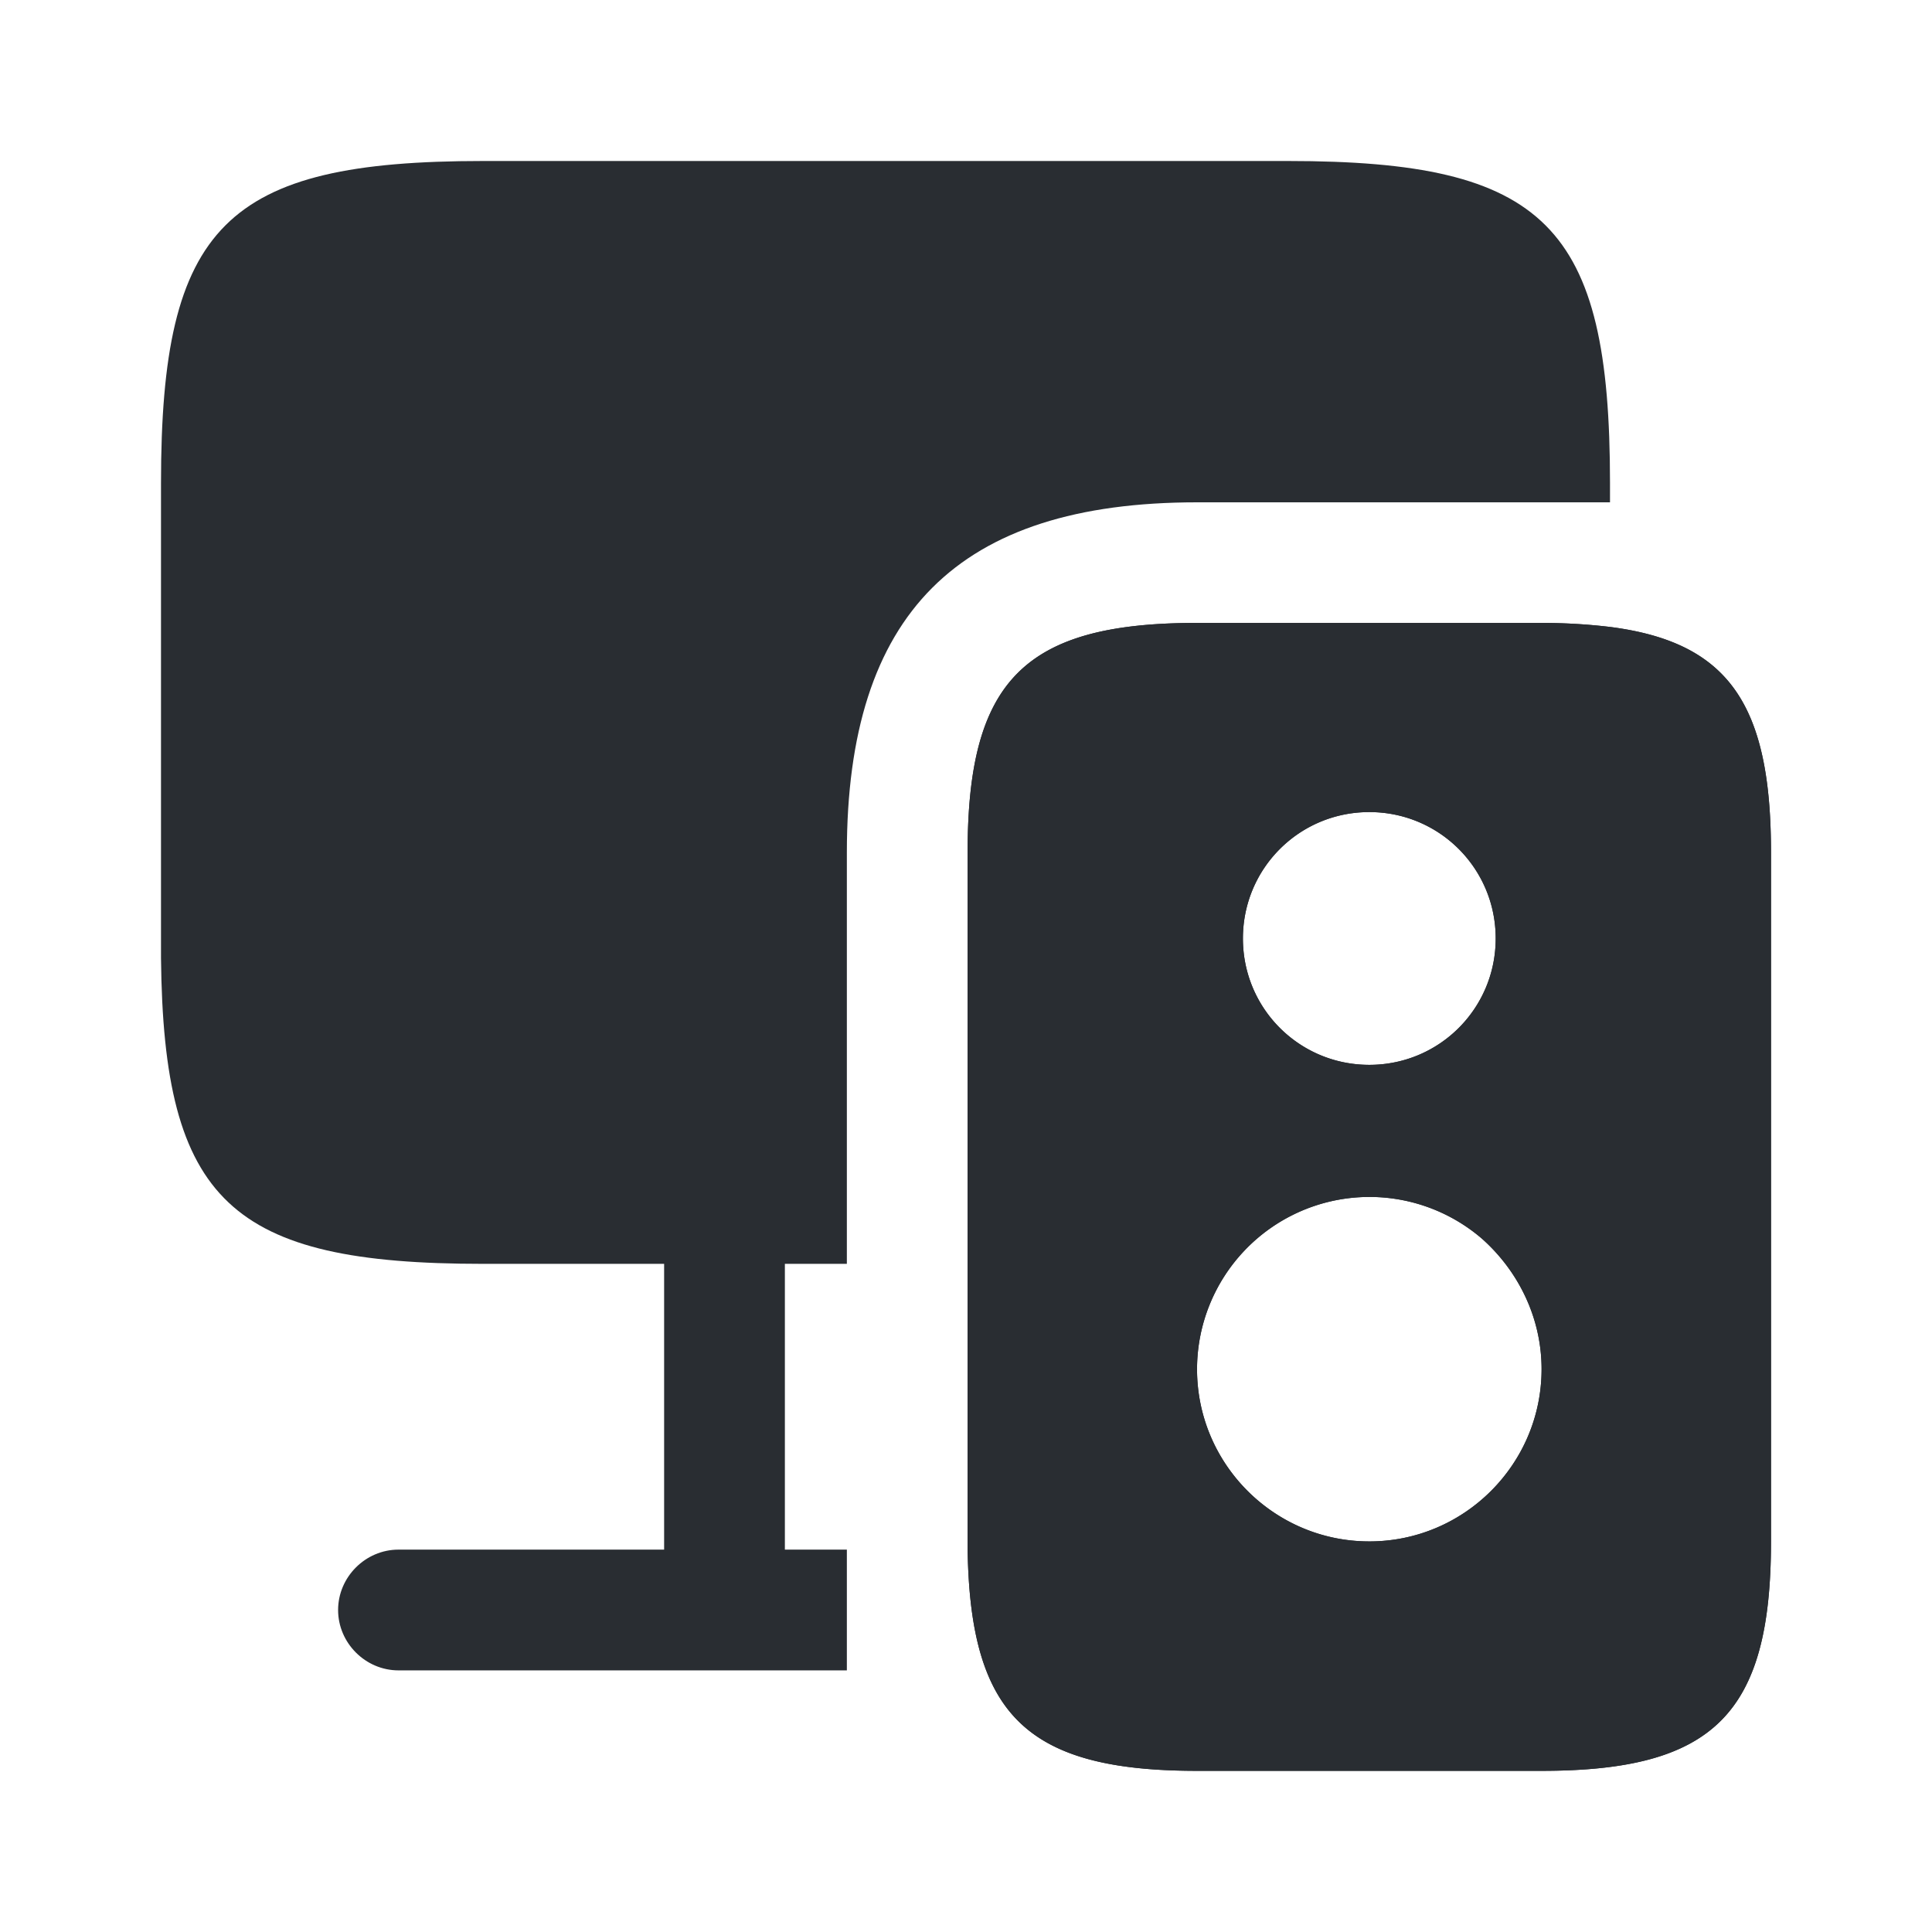 <svg xmlns="http://www.w3.org/2000/svg" width="24" height="24" fill="none" viewBox="0 0 24 24"><path fill="#292D32" d="M20 6v.24h-5.13c-2.97 0-4.35 1.38-4.35 4.35v5.11h-.77v3.55h.77v1.5H4.95c-.41 0-.75-.34-.75-.75s.34-.75.75-.75h3.3V15.7H6c-3.13 0-3.97-.77-4-3.8V6c0-3.2.8-4 4-4h10c3.2 0 4 .8 4 4"/><path fill="#292D32" d="M20 7.788c-.25-.03-.54-.05-.85-.05h-4.28c-2.14 0-2.85.71-2.85 2.85v8.66c.01.62.08 1.11.23 1.5.35.91 1.14 1.25 2.62 1.25h4.28c2.14 0 2.85-.71 2.85-2.85v-8.56c0-1.83-.52-2.61-2-2.8m-2.99 2.3c.87 0 1.57.7 1.57 1.57s-.7 1.57-1.57 1.57-1.57-.7-1.57-1.57.7-1.57 1.57-1.57m0 9.06c-1.18 0-2.14-.96-2.14-2.14a2.142 2.142 0 0 1 3.54-1.62c.45.4.74.98.74 1.62 0 1.18-.96 2.14-2.14 2.14"/><path fill="#292D32" d="M20 7.788c-.25-.03-.54-.05-.85-.05h-4.28c-2.14 0-2.85.71-2.85 2.85v8.66c.01.62.08 1.11.23 1.5.35.91 1.14 1.25 2.62 1.25h4.28c2.14 0 2.85-.71 2.85-2.85v-8.56c0-1.83-.52-2.61-2-2.8m-2.99 2.3c.87 0 1.57.7 1.57 1.57s-.7 1.57-1.57 1.57-1.57-.7-1.57-1.57.7-1.57 1.57-1.57m0 9.06c-1.18 0-2.14-.96-2.14-2.14a2.142 2.142 0 0 1 3.54-1.62c.45.4.74.98.74 1.62 0 1.18-.96 2.14-2.14 2.14"/></svg>